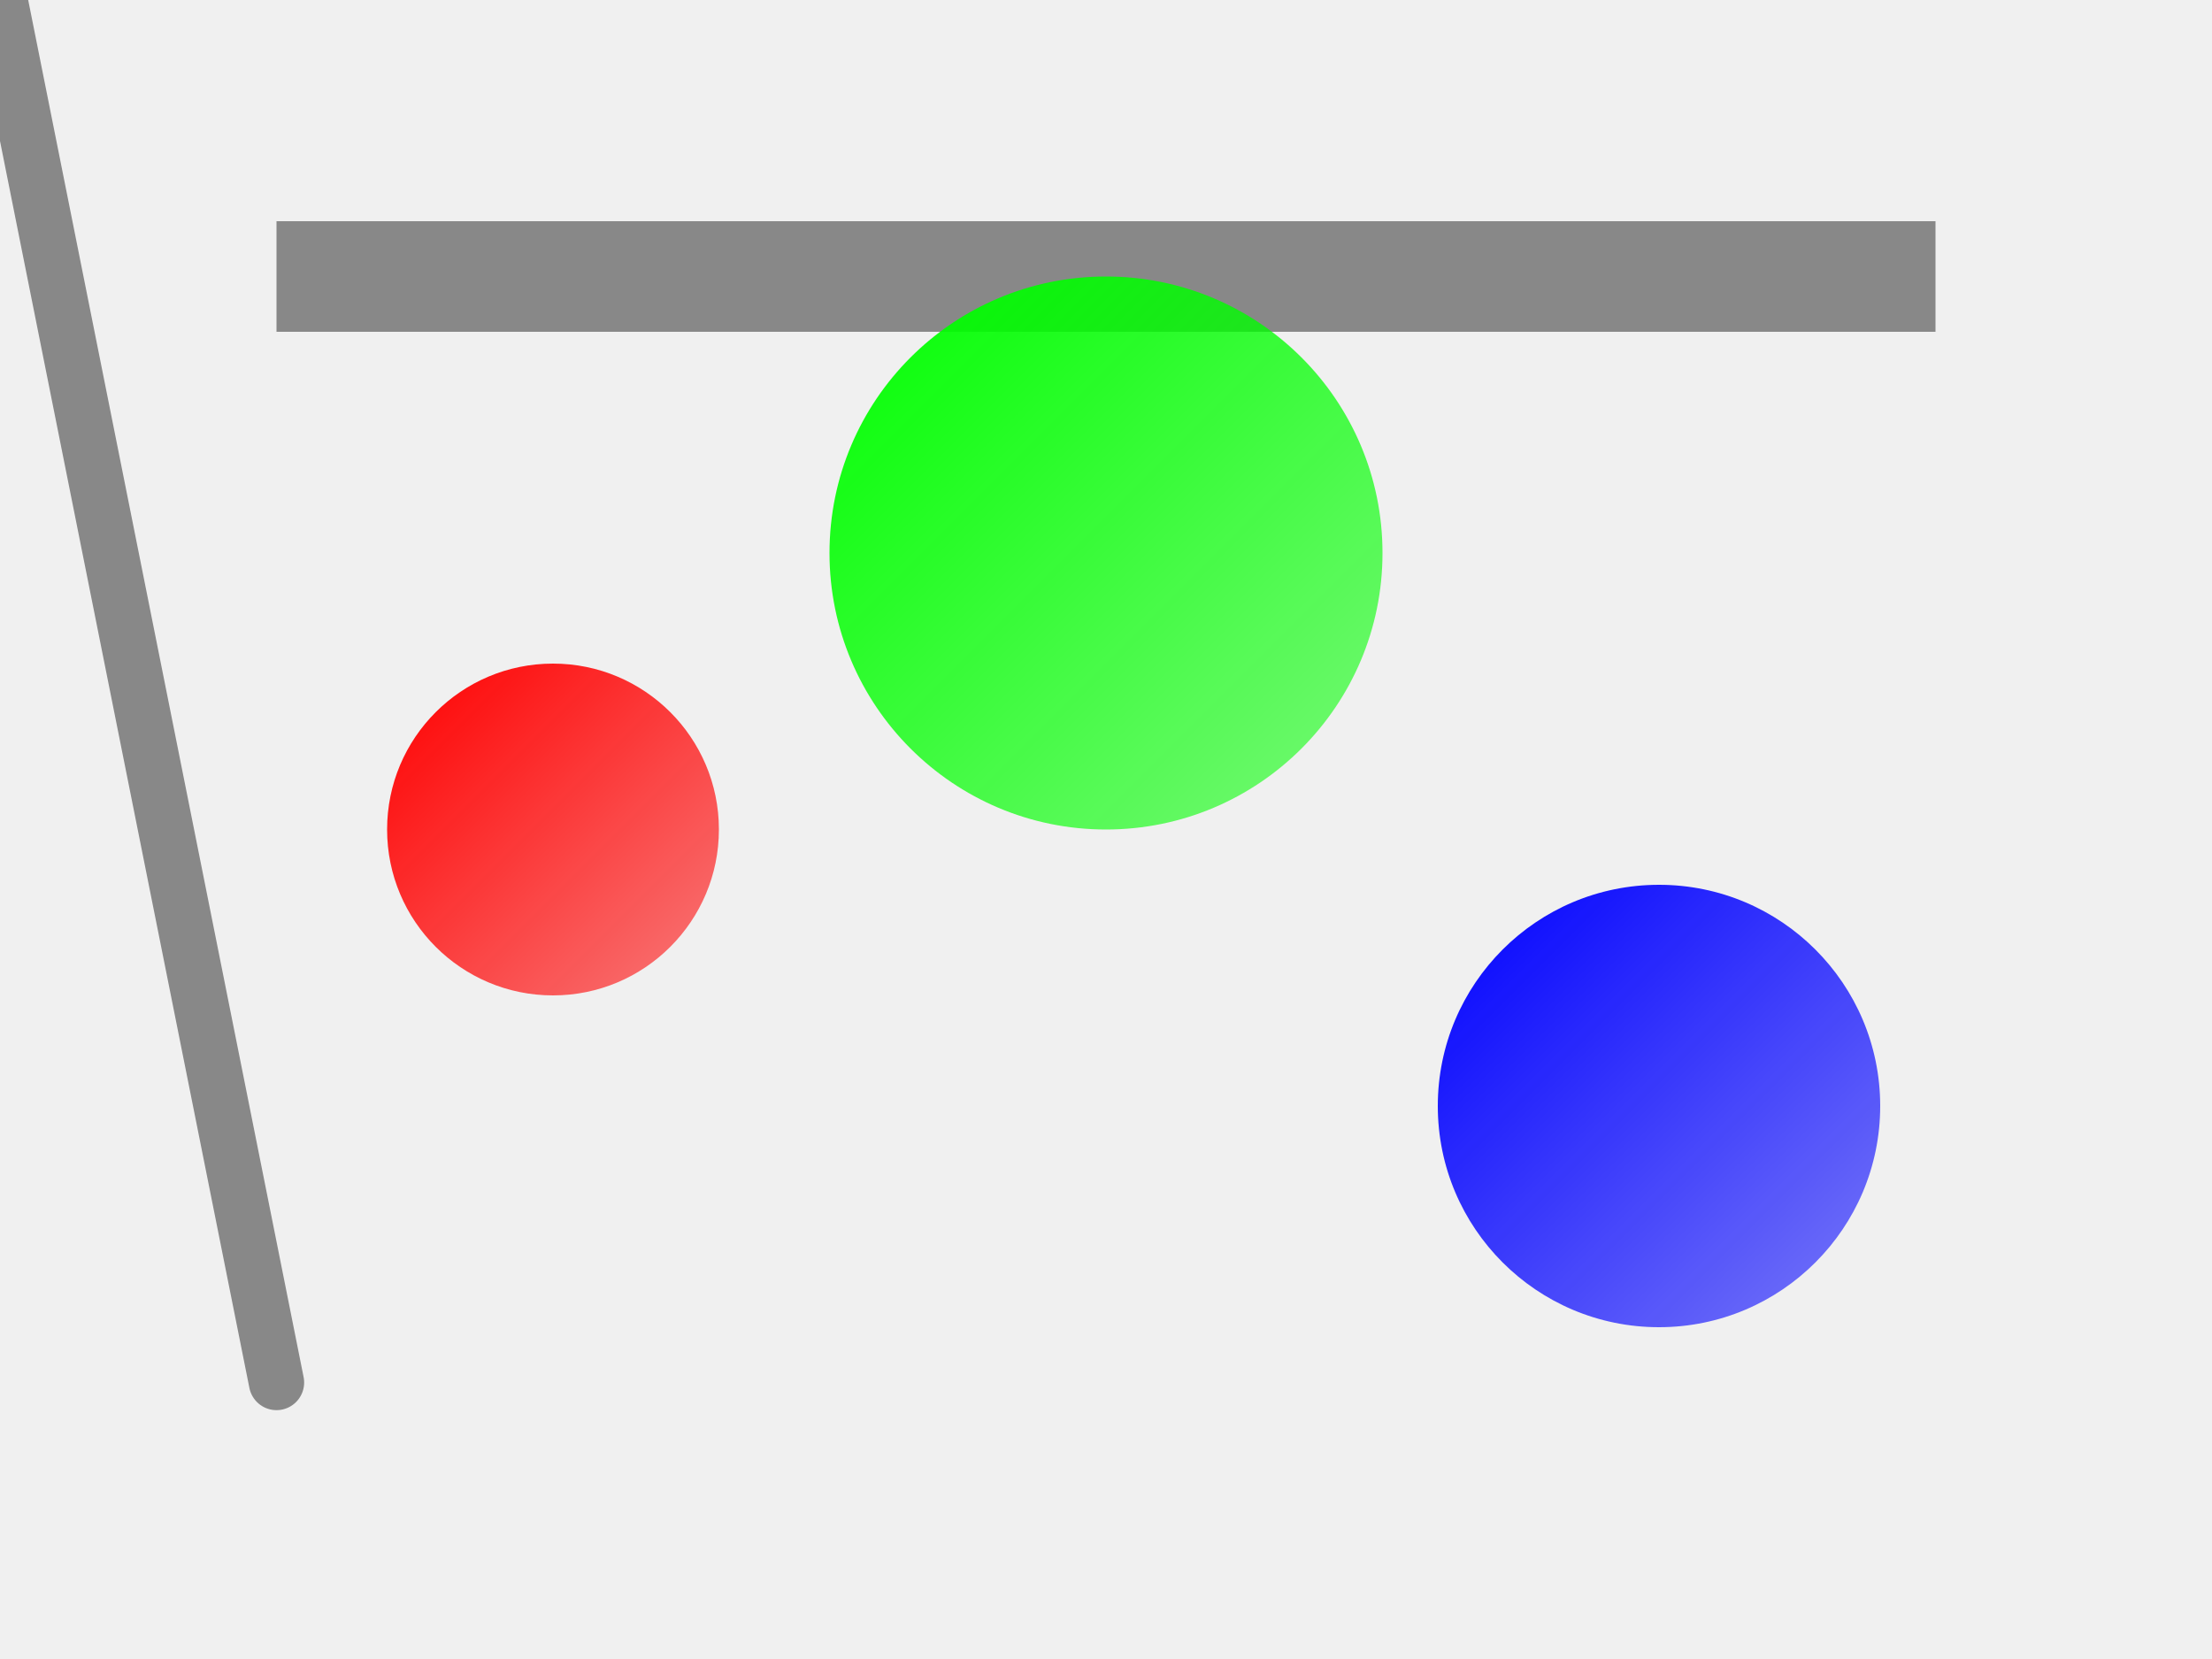 <svg xmlns="http://www.w3.org/2000/svg" width="400" height="300" viewBox="0 0 400 300">
    <!-- Background Rectangle -->
    <rect width="400" height="300" fill="#f0f0f0" />

    <!-- Lines -->
    <line x1="50" y1="50" x2="350" y2="50" stroke="#888" stroke-width="20" />
    <line x1="50" y1="250" x2="0" y2="0" stroke="#888" stroke-width="10" stroke-linecap="round" filter="url(#shadow)" />
    <defs>
        <filter id="shadow" x="-50%" y="-50%" width="200%" height="200%">
            <feDropShadow dx="2" dy="2" stdDeviation="3" flood-color="black" flood-opacity="0.5" />
        </filter>
    </defs>

    <!-- Circles -->
    <defs>
        <radialGradient id="redGradient" cx="50%" cy="50%" r="50%" fx="50%" fy="50%">
            <stop offset="0%" stop-color="rgba(255, 0, 0, 1)" />
            <stop offset="100%" stop-color="rgba(255, 0, 0, 0.5)" />
        </radialGradient>
        <radialGradient id="greenGradient" cx="50%" cy="50%" r="50%" fx="50%" fy="50%">
            <stop offset="0%" stop-color="rgba(0, 255, 0, 1)" />
            <stop offset="100%" stop-color="rgba(0, 255, 0, 0.5)" />
        </radialGradient>
        <radialGradient id="blueGradient" cx="50%" cy="50%" r="50%" fx="50%" fy="50%">
            <stop offset="0%" stop-color="rgba(0, 0, 255, 1)" />
            <stop offset="100%" stop-color="rgba(0, 0, 255, 0.5)" />
        </radialGradient>
        <filter id="circleShadow" x="-50%" y="-50%" width="200%" height="200%">
            <feDropShadow dx="4" dy="4" stdDeviation="4" flood-color="black" flood-opacity="0.3" />
        </filter>
        <linearGradient id="redGradient" x1="0%" y1="0%" x2="100%" y2="100%">
            <stop offset="0%" stop-color="rgba(255, 0, 0, 1)" />
            <stop offset="100%" stop-color="rgba(255, 0, 0, 0.5)" />
        </linearGradient>
        <linearGradient id="greenGradient" x1="0%" y1="0%" x2="100%" y2="100%">
            <stop offset="0%" stop-color="rgba(0, 255, 0, 1)" />
            <stop offset="100%" stop-color="rgba(0, 255, 0, 0.5)" />
        </linearGradient>
        <linearGradient id="blueGradient" x1="0%" y1="0%" x2="100%" y2="100%">
            <stop offset="0%" stop-color="rgba(0, 0, 255, 1)" />
            <stop offset="100%" stop-color="rgba(0, 0, 255, 0.5)" />
        </linearGradient>
        <filter id="circleShadow" x="-50%" y="-50%" width="200%" height="200%">
            <feDropShadow dx="4" dy="4" stdDeviation="4" flood-color="black" flood-opacity="0.3" />
        </filter>
        <filter id="circleHighlight" x="-50%" y="-50%" width="200%" height="200%">
            <feSpecularLighting result="specOut" specularExponent="20" lighting-color="white">
            <fePointLight x="50" y="50" z="100" />
            </feSpecularLighting>
            <feComposite in="specOut" in2="SourceAlpha" operator="in" />
        </filter>
        </defs>
        <circle cx="100" cy="150" r="30" fill="url(#redGradient)" filter="url(#circleShadow)" />
        <circle cx="100" cy="150" r="30" fill="none" filter="url(#circleHighlight)" />
        <circle cx="200" cy="100" r="50" fill="url(#greenGradient)" filter="url(#circleShadow)" />
        <circle cx="200" cy="100" r="50" fill="none" filter="url(#circleHighlight)" />
        <circle cx="300" cy="200" r="40" fill="url(#blueGradient)" filter="url(#circleShadow)" />
        <circle cx="300" cy="200" r="40" fill="none" filter="url(#circleHighlight)" />
</svg>